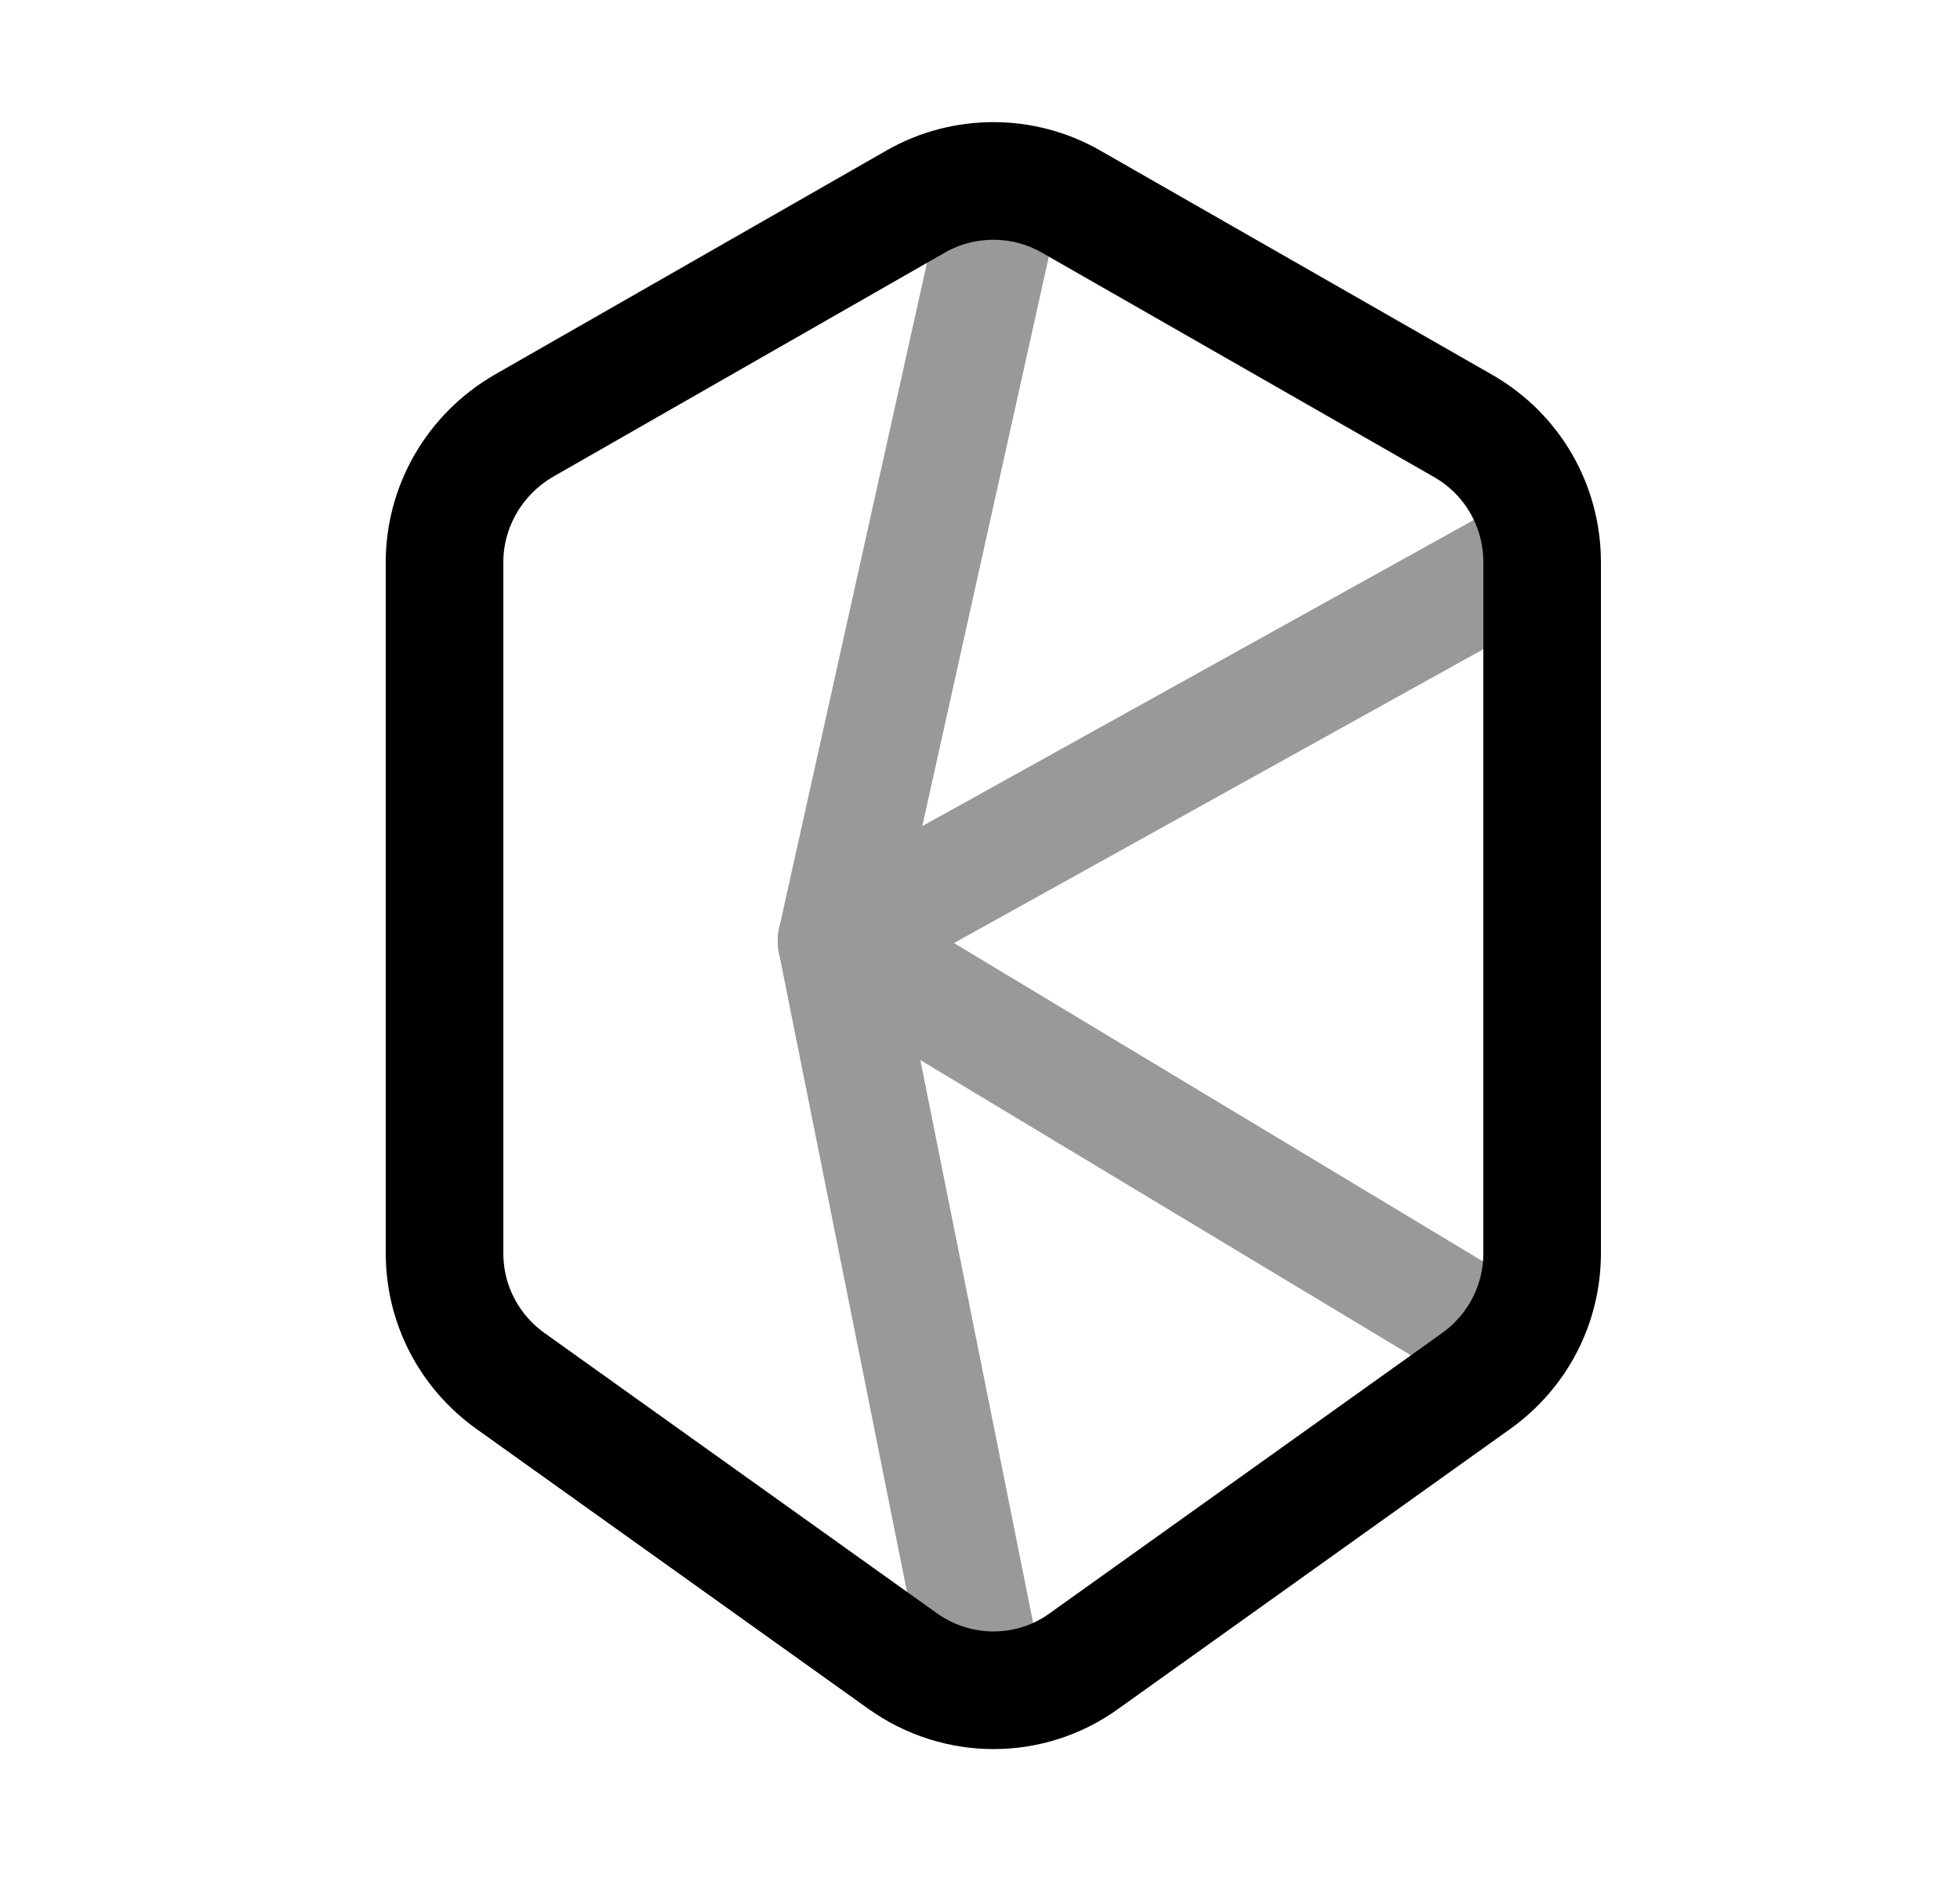 <svg width="25" height="24" viewBox="0 0 25 24" fill="none" xmlns="http://www.w3.org/2000/svg">
<path d="M11.68 2.57L6.68 5.43C6.06 5.79 5.67 6.45 5.67 7.17V15.98C5.67 16.63 5.98 17.23 6.51 17.61L11.51 21.18C12.21 21.68 13.14 21.68 13.83 21.18L18.83 17.61C19.36 17.23 19.67 16.63 19.67 15.98V7.17C19.67 6.45 19.29 5.79 18.66 5.43L13.66 2.57C13.05 2.22 12.29 2.22 11.68 2.57Z" stroke="black" stroke-width="1.5" stroke-miterlimit="10" stroke-linecap="round" stroke-linejoin="round"/>
<g opacity="0.4">
<path d="M12.67 3L10.67 12L12.52 21.23" stroke="black" stroke-width="1.5" stroke-miterlimit="10" stroke-linecap="round" stroke-linejoin="round"/>
<path d="M18.83 16.91L10.67 12L19.21 7.26" stroke="black" stroke-width="1.5" stroke-miterlimit="10" stroke-linecap="round" stroke-linejoin="round"/>
</g>
</svg>
